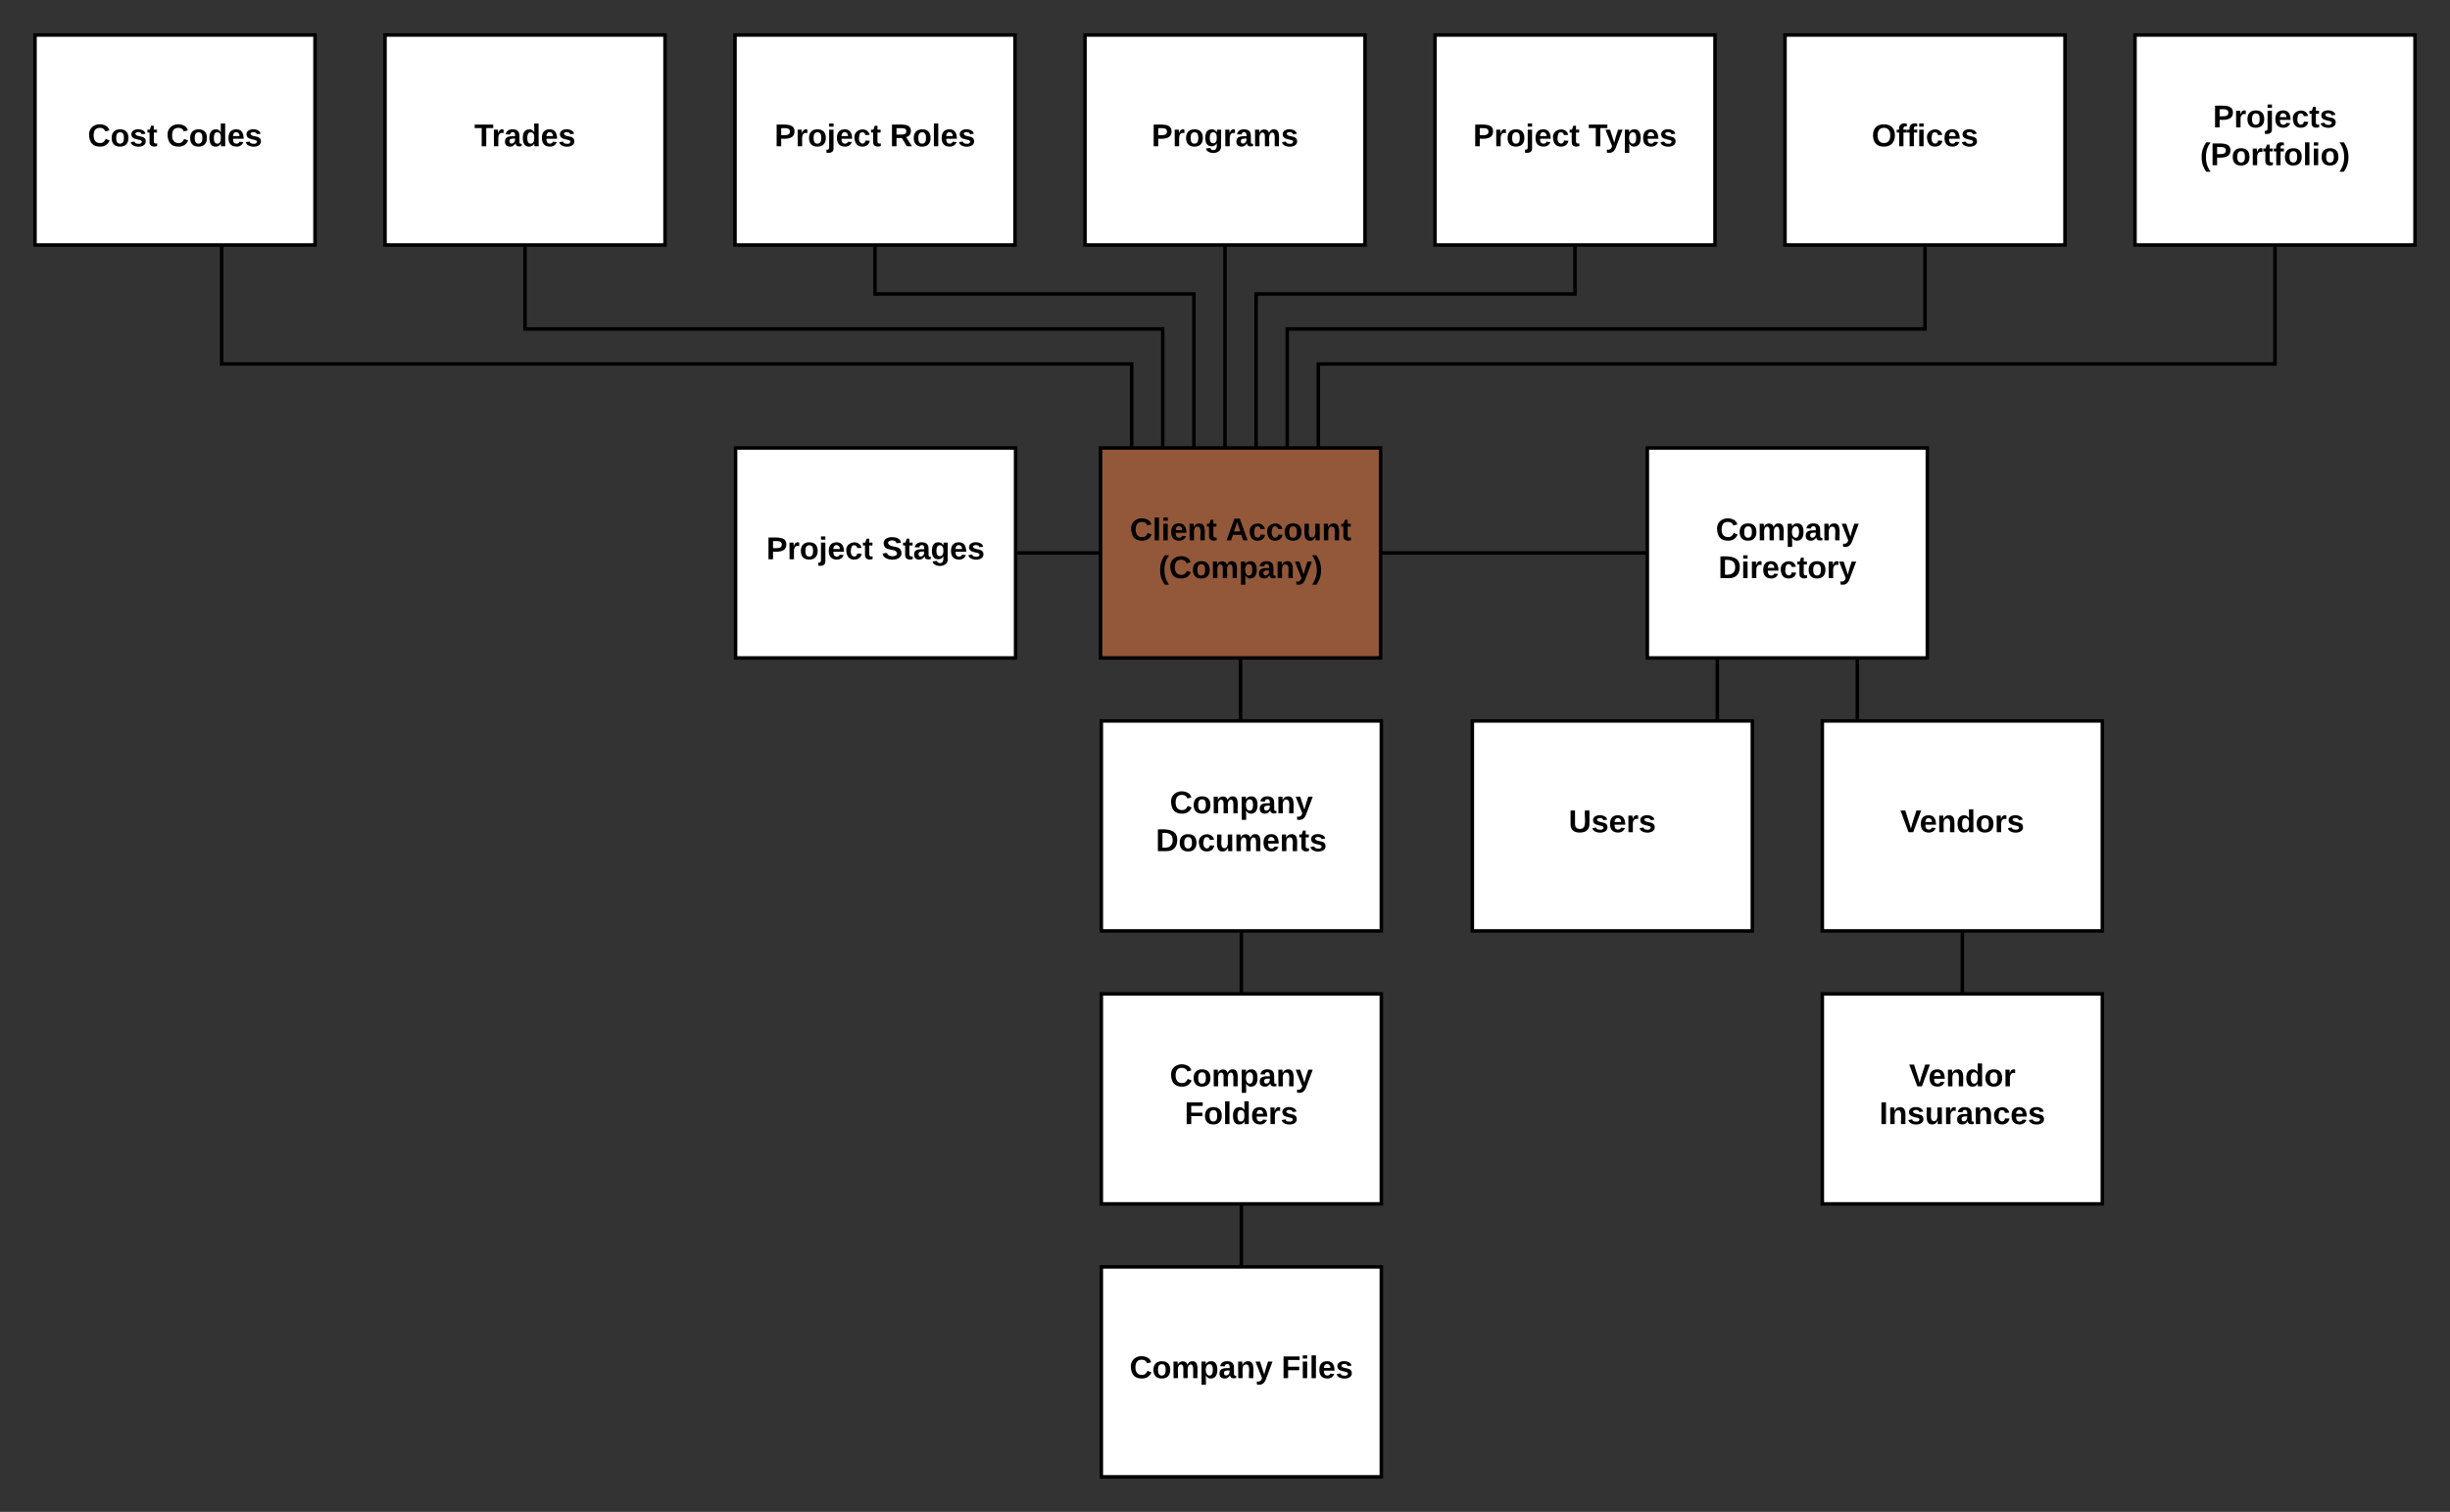 <svg xmlns="http://www.w3.org/2000/svg" xmlns:xlink="http://www.w3.org/1999/xlink" width="1400" height="864"><rect width="100%" height="100%" fill="#333333" stroke="none"/><g transform="translate(-18.667 -28)"><path d="M647.56 284h160v120h-160z" stroke="#000" stroke-width="2" fill="#f47e42" fill-opacity=".5"/><use xlink:href="#a" transform="matrix(1,0,0,1,655.556,292) translate(8.7 44.8)"/><use xlink:href="#b" transform="matrix(1,0,0,1,655.556,292) translate(63.55 44.8)"/><use xlink:href="#c" transform="matrix(1,0,0,1,655.556,292) translate(25.15 66.4)"/><path d="M1238.67 48h160v120h-160z" stroke="#000" stroke-width="2" fill="#fff"/><use xlink:href="#d" transform="matrix(1,0,0,1,1246.667,56) translate(36.55 44.8)"/><use xlink:href="#e" transform="matrix(1,0,0,1,1246.667,56) translate(29.175 66.4)"/><path d="M960 284h160v120H960z" stroke="#000" stroke-width="2" fill="#fff"/><use xlink:href="#f" transform="matrix(1,0,0,1,968,292) translate(31.1 44.8)"/><use xlink:href="#g" transform="matrix(1,0,0,1,968,292) translate(32.575 66.4)"/><path d="M638.67 48h160v120h-160z" stroke="#000" stroke-width="2" fill="#fff"/><use xlink:href="#h" transform="matrix(1,0,0,1,646.667,56) translate(30.05 55.6)"/><path d="M1038.67 48h160v120h-160z" stroke="#000" stroke-width="2" fill="#fff"/><use xlink:href="#i" transform="matrix(1,0,0,1,1046.667,56) translate(41.55 55.6)"/><path d="M439 284h160v120H439z" stroke="#000" stroke-width="2" fill="#fff"/><use xlink:href="#j" transform="matrix(1,0,0,1,447,292) translate(9.6 55.6)"/><use xlink:href="#k" transform="matrix(1,0,0,1,447,292) translate(75.5 55.6)"/><path d="M838.67 48h160v120h-160z" stroke="#000" stroke-width="2" fill="#fff"/><use xlink:href="#j" transform="matrix(1,0,0,1,846.667,56) translate(13.775 55.6)"/><use xlink:href="#l" transform="matrix(1,0,0,1,846.667,56) translate(79.675 55.6)"/><path d="M238.67 48h160v120h-160z" stroke="#000" stroke-width="2" fill="#fff"/><use xlink:href="#m" transform="matrix(1,0,0,1,246.667,56) translate(43.05 55.6)"/><path d="M318.67 168v48H683.1v68" stroke="#000" stroke-width="2" fill="none"/><path d="M1060 596h160v120h-160z" stroke="#000" stroke-width="2" fill="#fff"/><use xlink:href="#n" transform="matrix(1,0,0,1,1068,604) translate(41.575 44.8)"/><use xlink:href="#o" transform="matrix(1,0,0,1,1068,604) translate(24.575 66.4)"/><path d="M860 440h160v120H860z" stroke="#000" stroke-width="2" fill="#fff"/><use xlink:href="#p" transform="matrix(1,0,0,1,868,448) translate(47.025 55.6)"/><path d="M1060 440h160v120h-160z" stroke="#000" stroke-width="2" fill="#fff"/><use xlink:href="#q" transform="matrix(1,0,0,1,1065,445) translate(39.575 58.6)"/><path d="M648 440h160v120H648z" stroke="#000" stroke-width="2" fill="#fff"/><use xlink:href="#f" transform="matrix(1,0,0,1,656,448) translate(31.1 44.8)"/><use xlink:href="#r" transform="matrix(1,0,0,1,656,448) translate(23.125 66.4)"/><path d="M648 596h160v120H648z" stroke="#000" stroke-width="2" fill="#fff"/><use xlink:href="#f" transform="matrix(1,0,0,1,656,604) translate(31.1 44.8)"/><use xlink:href="#s" transform="matrix(1,0,0,1,656,604) translate(39.575 66.4)"/><path d="M648 752h160v120H648z" stroke="#000" stroke-width="2" fill="#fff"/><use xlink:href="#t" transform="matrix(1,0,0,1,656,760) translate(8.125 55.6)"/><use xlink:href="#u" transform="matrix(1,0,0,1,656,760) translate(94.925 55.6)"/><path d="M1118.67 168v48H754.22v68M718.67 168v116" stroke="#000" stroke-width="2" fill="none"/><path d="M1318.67 168v68H772v48" stroke="#000" stroke-width="2" fill="none"/><path d="M918.67 168v28H736.44v88" stroke="#000" stroke-width="2" fill="none"/><path d="M38.67 48h160v120h-160z" stroke="#000" stroke-width="2" fill="#fff"/><use xlink:href="#v" transform="matrix(1,0,0,1,46.667,56) translate(22.15 55.6)"/><use xlink:href="#w" transform="matrix(1,0,0,1,46.667,56) translate(67 55.6)"/><path d="M145.33 168v68h520v48" stroke="#000" stroke-width="2" fill="none"/><path d="M438.67 48h160v120h-160z" stroke="#000" stroke-width="2" fill="#fff"/><use xlink:href="#j" transform="matrix(1,0,0,1,446.667,56) translate(14.6 55.6)"/><use xlink:href="#x" transform="matrix(1,0,0,1,446.667,56) translate(80.5 55.6)"/><path d="M518.67 168v28H700.9v88M960 344H807.56M647.56 344H600" stroke="#000" stroke-width="2" fill="none"/><path d="M600 345h-1v-2h1z"/><path d="M1000 439v-34" stroke="#000" stroke-width="2" fill="none"/><path d="M1001 440h-2v-1h2zM1001 405h-2v-1h2z"/><path d="M1080 439v-34" stroke="#000" stroke-width="2" fill="none"/><path d="M1081 440h-2v-1h2zM1081 405h-2v-1h2z"/><path d="M1140 560v35" stroke="#000" stroke-width="2" fill="none"/><path d="M1141 596h-2v-1h2z"/><path d="M728 560v36M728 716v35" stroke="#000" stroke-width="2" fill="none"/><path d="M729 752h-2v-1h2z"/><path d="M727.56 404v35" stroke="#000" stroke-width="2" fill="none"/><path d="M728.56 440h-2v-1h2z"/><defs><path d="M67-125c0 53 21 87 73 88 37 1 54-22 65-47l45 17C233-25 199 4 140 4 58 4 20-42 15-125 8-235 124-281 211-232c18 10 29 29 36 50l-46 12c-8-25-30-41-62-41-52 0-71 34-72 86" id="y"/><path d="M25 0v-261h50V0H25" id="z"/><path d="M25-224v-37h50v37H25zM25 0v-190h50V0H25" id="A"/><path d="M185-48c-13 30-37 53-82 52C43 2 14-33 14-96s30-98 90-98c62 0 83 45 84 108H66c0 31 8 55 39 56 18 0 30-7 34-22zm-45-69c5-46-57-63-70-21-2 6-4 13-4 21h74" id="B"/><path d="M135-194c87-1 58 113 63 194h-50c-7-57 23-157-34-157-59 0-34 97-39 157H25l-1-190h47c2 12-1 28 3 38 12-26 28-41 61-42" id="C"/><path d="M115-3C79 11 28 4 28-45v-112H4v-33h27l15-45h31v45h36v33H77v99c-1 23 16 31 38 25v30" id="D"/><g id="a"><use transform="matrix(0.05,0,0,0.05,0,0)" xlink:href="#y"/><use transform="matrix(0.05,0,0,0.05,12.95,0)" xlink:href="#z"/><use transform="matrix(0.05,0,0,0.05,17.95,0)" xlink:href="#A"/><use transform="matrix(0.05,0,0,0.05,22.95,0)" xlink:href="#B"/><use transform="matrix(0.05,0,0,0.05,32.95,0)" xlink:href="#C"/><use transform="matrix(0.05,0,0,0.05,43.9,0)" xlink:href="#D"/></g><path d="M199 0l-22-63H83L61 0H9l90-248h61L250 0h-51zm-33-102l-36-108c-10 38-24 72-36 108h72" id="E"/><path d="M190-63c-7 42-38 67-86 67-59 0-84-38-90-98-12-110 154-137 174-36l-49 2c-2-19-15-32-35-32-30 0-35 28-38 64-6 74 65 87 74 30" id="F"/><path d="M110-194c64 0 96 36 96 99 0 64-35 99-97 99-61 0-95-36-95-99 0-62 34-99 96-99zm-1 164c35 0 45-28 45-65 0-40-10-65-43-65-34 0-45 26-45 65 0 36 10 65 43 65" id="G"/><path d="M85 4C-2 5 27-109 22-190h50c7 57-23 150 33 157 60-5 35-97 40-157h50l1 190h-47c-2-12 1-28-3-38-12 25-28 42-61 42" id="H"/><g id="b"><use transform="matrix(0.05,0,0,0.05,0,0)" xlink:href="#E"/><use transform="matrix(0.05,0,0,0.05,12.95,0)" xlink:href="#F"/><use transform="matrix(0.05,0,0,0.05,22.95,0)" xlink:href="#F"/><use transform="matrix(0.05,0,0,0.05,32.95,0)" xlink:href="#G"/><use transform="matrix(0.05,0,0,0.05,43.9,0)" xlink:href="#H"/><use transform="matrix(0.05,0,0,0.05,54.85,0)" xlink:href="#C"/><use transform="matrix(0.05,0,0,0.05,65.8,0)" xlink:href="#D"/></g><path d="M67-93c0 74 22 123 53 168H70C40 30 18-18 18-93s22-123 52-168h50c-32 44-53 94-53 168" id="I"/><path d="M220-157c-53 9-28 100-34 157h-49v-107c1-27-5-49-29-50C55-147 81-57 75 0H25l-1-190h47c2 12-1 28 3 38 10-53 101-56 108 0 13-22 24-43 59-42 82 1 51 116 57 194h-49v-107c-1-25-5-48-29-50" id="J"/><path d="M135-194c53 0 70 44 70 98 0 56-19 98-73 100-31 1-45-17-59-34 3 33 2 69 2 105H25l-1-265h48c2 10 0 23 3 31 11-24 29-35 60-35zM114-30c33 0 39-31 40-66 0-38-9-64-40-64-56 0-55 130 0 130" id="K"/><path d="M133-34C117-15 103 5 69 4 32 3 11-16 11-54c-1-60 55-63 116-61 1-26-3-47-28-47-18 1-26 9-28 27l-52-2c7-38 36-58 82-57s74 22 75 68l1 82c-1 14 12 18 25 15v27c-30 8-71 5-69-32zm-48 3c29 0 43-24 42-57-32 0-66-3-65 30 0 17 8 27 23 27" id="L"/><path d="M123 10C108 53 80 86 19 72V37c35 8 53-11 59-39L3-190h52l48 148c12-52 28-100 44-148h51" id="M"/><path d="M102-93c0 74-22 123-52 168H0C30 29 54-18 53-93c0-74-22-123-53-168h50c30 45 52 94 52 168" id="N"/><g id="c"><use transform="matrix(0.05,0,0,0.05,0,0)" xlink:href="#I"/><use transform="matrix(0.05,0,0,0.05,5.95,0)" xlink:href="#y"/><use transform="matrix(0.05,0,0,0.05,18.9,0)" xlink:href="#G"/><use transform="matrix(0.05,0,0,0.05,29.85,0)" xlink:href="#J"/><use transform="matrix(0.05,0,0,0.05,45.85,0)" xlink:href="#K"/><use transform="matrix(0.05,0,0,0.05,56.8,0)" xlink:href="#L"/><use transform="matrix(0.05,0,0,0.05,66.8,0)" xlink:href="#C"/><use transform="matrix(0.05,0,0,0.05,77.75,0)" xlink:href="#M"/><use transform="matrix(0.05,0,0,0.05,87.75,0)" xlink:href="#N"/></g><path d="M24-248c93 1 206-16 204 79-1 75-69 88-152 82V0H24v-248zm52 121c47 0 100 7 100-41 0-47-54-39-100-39v80" id="O"/><path d="M135-150c-39-12-60 13-60 57V0H25l-1-190h47c2 13-1 29 3 40 6-28 27-53 61-41v41" id="P"/><path d="M25-224v-37h50v37H25zM75 22c2 45-34 59-81 51V38c22 5 31-5 31-27v-201h50V22" id="Q"/><path d="M137-138c1-29-70-34-71-4 15 46 118 7 119 86 1 83-164 76-172 9l43-7c4 19 20 25 44 25 33 8 57-30 24-41C81-84 22-81 20-136c-2-80 154-74 161-7" id="R"/><g id="d"><use transform="matrix(0.05,0,0,0.05,0,0)" xlink:href="#O"/><use transform="matrix(0.05,0,0,0.05,12,0)" xlink:href="#P"/><use transform="matrix(0.05,0,0,0.05,19,0)" xlink:href="#G"/><use transform="matrix(0.05,0,0,0.05,29.95,0)" xlink:href="#Q"/><use transform="matrix(0.05,0,0,0.05,34.95,0)" xlink:href="#B"/><use transform="matrix(0.05,0,0,0.05,44.95,0)" xlink:href="#F"/><use transform="matrix(0.05,0,0,0.05,54.95,0)" xlink:href="#D"/><use transform="matrix(0.05,0,0,0.05,60.9,0)" xlink:href="#R"/></g><path d="M121-226c-27-7-43 5-38 36h38v33H83V0H34v-157H6v-33h28c-9-59 32-81 87-68v32" id="S"/><g id="e"><use transform="matrix(0.05,0,0,0.05,0,0)" xlink:href="#I"/><use transform="matrix(0.05,0,0,0.05,5.95,0)" xlink:href="#O"/><use transform="matrix(0.05,0,0,0.05,17.95,0)" xlink:href="#G"/><use transform="matrix(0.05,0,0,0.05,28.9,0)" xlink:href="#P"/><use transform="matrix(0.05,0,0,0.05,35.9,0)" xlink:href="#D"/><use transform="matrix(0.05,0,0,0.05,41.85,0)" xlink:href="#S"/><use transform="matrix(0.05,0,0,0.05,47.8,0)" xlink:href="#G"/><use transform="matrix(0.05,0,0,0.05,58.75,0)" xlink:href="#z"/><use transform="matrix(0.05,0,0,0.05,63.75,0)" xlink:href="#A"/><use transform="matrix(0.05,0,0,0.05,68.75,0)" xlink:href="#G"/><use transform="matrix(0.05,0,0,0.05,79.7,0)" xlink:href="#N"/></g><g id="f"><use transform="matrix(0.05,0,0,0.05,0,0)" xlink:href="#y"/><use transform="matrix(0.05,0,0,0.05,12.95,0)" xlink:href="#G"/><use transform="matrix(0.05,0,0,0.05,23.9,0)" xlink:href="#J"/><use transform="matrix(0.05,0,0,0.05,39.9,0)" xlink:href="#K"/><use transform="matrix(0.05,0,0,0.05,50.85,0)" xlink:href="#L"/><use transform="matrix(0.05,0,0,0.05,60.85,0)" xlink:href="#C"/><use transform="matrix(0.05,0,0,0.05,71.8,0)" xlink:href="#M"/></g><path d="M24-248c120-7 223 5 221 122C244-46 201 0 124 0H24v-248zM76-40c74 7 117-18 117-86 0-67-45-88-117-82v168" id="T"/><g id="g"><use transform="matrix(0.05,0,0,0.05,0,0)" xlink:href="#T"/><use transform="matrix(0.05,0,0,0.05,12.95,0)" xlink:href="#A"/><use transform="matrix(0.05,0,0,0.05,17.95,0)" xlink:href="#P"/><use transform="matrix(0.05,0,0,0.05,24.95,0)" xlink:href="#B"/><use transform="matrix(0.05,0,0,0.05,34.95,0)" xlink:href="#F"/><use transform="matrix(0.05,0,0,0.05,44.95,0)" xlink:href="#D"/><use transform="matrix(0.05,0,0,0.05,50.9,0)" xlink:href="#G"/><use transform="matrix(0.05,0,0,0.05,61.85,0)" xlink:href="#P"/><use transform="matrix(0.05,0,0,0.05,68.85,0)" xlink:href="#M"/></g><path d="M195-6C206 82 75 100 31 46c-4-6-6-13-8-21l49-6c3 16 16 24 34 25 40 0 42-37 40-79-11 22-30 35-61 35-53 0-70-43-70-97 0-56 18-96 73-97 30 0 46 14 59 34l2-30h47zm-90-29c32 0 41-27 41-63 0-35-9-62-40-62-32 0-39 29-40 63 0 36 9 62 39 62" id="U"/><g id="h"><use transform="matrix(0.05,0,0,0.05,0,0)" xlink:href="#O"/><use transform="matrix(0.05,0,0,0.05,12,0)" xlink:href="#P"/><use transform="matrix(0.05,0,0,0.05,19,0)" xlink:href="#G"/><use transform="matrix(0.05,0,0,0.05,29.95,0)" xlink:href="#U"/><use transform="matrix(0.05,0,0,0.05,40.9,0)" xlink:href="#P"/><use transform="matrix(0.05,0,0,0.05,47.9,0)" xlink:href="#L"/><use transform="matrix(0.05,0,0,0.05,57.9,0)" xlink:href="#J"/><use transform="matrix(0.05,0,0,0.05,73.9,0)" xlink:href="#R"/></g><path d="M140-251c80 0 125 45 125 126S219 4 139 4C58 4 15-44 15-125s44-126 125-126zm-1 214c52 0 73-35 73-88 0-50-21-86-72-86-52 0-73 35-73 86s22 88 72 88" id="V"/><g id="i"><use transform="matrix(0.05,0,0,0.05,0,0)" xlink:href="#V"/><use transform="matrix(0.05,0,0,0.05,14,0)" xlink:href="#S"/><use transform="matrix(0.05,0,0,0.05,19.95,0)" xlink:href="#S"/><use transform="matrix(0.05,0,0,0.05,25.9,0)" xlink:href="#A"/><use transform="matrix(0.05,0,0,0.05,30.9,0)" xlink:href="#F"/><use transform="matrix(0.05,0,0,0.05,40.9,0)" xlink:href="#B"/><use transform="matrix(0.05,0,0,0.05,50.9,0)" xlink:href="#R"/></g><g id="j"><use transform="matrix(0.05,0,0,0.05,0,0)" xlink:href="#O"/><use transform="matrix(0.05,0,0,0.05,12,0)" xlink:href="#P"/><use transform="matrix(0.05,0,0,0.05,19,0)" xlink:href="#G"/><use transform="matrix(0.05,0,0,0.05,29.95,0)" xlink:href="#Q"/><use transform="matrix(0.05,0,0,0.05,34.95,0)" xlink:href="#B"/><use transform="matrix(0.05,0,0,0.05,44.95,0)" xlink:href="#F"/><use transform="matrix(0.05,0,0,0.05,54.95,0)" xlink:href="#D"/></g><path d="M169-182c-1-43-94-46-97-3 18 66 151 10 154 114 3 95-165 93-204 36-6-8-10-19-12-30l50-8c3 46 112 56 116 5-17-69-150-10-154-114-4-87 153-88 188-35 5 8 8 18 10 28" id="W"/><g id="k"><use transform="matrix(0.05,0,0,0.05,0,0)" xlink:href="#W"/><use transform="matrix(0.05,0,0,0.05,12,0)" xlink:href="#D"/><use transform="matrix(0.05,0,0,0.05,17.95,0)" xlink:href="#L"/><use transform="matrix(0.05,0,0,0.05,27.95,0)" xlink:href="#U"/><use transform="matrix(0.05,0,0,0.05,38.9,0)" xlink:href="#B"/><use transform="matrix(0.05,0,0,0.05,48.9,0)" xlink:href="#R"/></g><path d="M136-208V0H84v-208H4v-40h212v40h-80" id="X"/><g id="l"><use transform="matrix(0.05,0,0,0.05,0,0)" xlink:href="#X"/><use transform="matrix(0.05,0,0,0.05,9.6,0)" xlink:href="#M"/><use transform="matrix(0.05,0,0,0.05,19.6,0)" xlink:href="#K"/><use transform="matrix(0.05,0,0,0.05,30.55,0)" xlink:href="#B"/><use transform="matrix(0.05,0,0,0.05,40.55,0)" xlink:href="#R"/></g><path d="M88-194c31-1 46 15 58 34l-1-101h50l1 261h-48c-2-10 0-23-3-31C134-8 116 4 84 4 32 4 16-41 15-95c0-56 19-97 73-99zm17 164c33 0 40-30 41-66 1-37-9-64-41-64s-38 30-39 65c0 43 13 65 39 65" id="Y"/><g id="m"><use transform="matrix(0.05,0,0,0.05,0,0)" xlink:href="#X"/><use transform="matrix(0.05,0,0,0.05,9.95,0)" xlink:href="#P"/><use transform="matrix(0.05,0,0,0.05,16.95,0)" xlink:href="#L"/><use transform="matrix(0.05,0,0,0.05,26.95,0)" xlink:href="#Y"/><use transform="matrix(0.05,0,0,0.05,37.9,0)" xlink:href="#B"/><use transform="matrix(0.05,0,0,0.05,47.9,0)" xlink:href="#R"/></g><path d="M147 0H94L2-248h55l64 206c17-72 42-137 63-206h54" id="Z"/><g id="n"><use transform="matrix(0.05,0,0,0.05,0,0)" xlink:href="#Z"/><use transform="matrix(0.05,0,0,0.05,11,0)" xlink:href="#B"/><use transform="matrix(0.05,0,0,0.05,21,0)" xlink:href="#C"/><use transform="matrix(0.05,0,0,0.05,31.95,0)" xlink:href="#Y"/><use transform="matrix(0.05,0,0,0.05,42.9,0)" xlink:href="#G"/><use transform="matrix(0.05,0,0,0.05,53.85,0)" xlink:href="#P"/></g><path d="M24 0v-248h52V0H24" id="aa"/><g id="o"><use transform="matrix(0.05,0,0,0.05,0,0)" xlink:href="#aa"/><use transform="matrix(0.05,0,0,0.05,5,0)" xlink:href="#C"/><use transform="matrix(0.05,0,0,0.05,15.95,0)" xlink:href="#R"/><use transform="matrix(0.05,0,0,0.05,25.95,0)" xlink:href="#H"/><use transform="matrix(0.05,0,0,0.05,36.9,0)" xlink:href="#P"/><use transform="matrix(0.05,0,0,0.05,43.9,0)" xlink:href="#L"/><use transform="matrix(0.05,0,0,0.05,53.9,0)" xlink:href="#C"/><use transform="matrix(0.05,0,0,0.05,64.85,0)" xlink:href="#F"/><use transform="matrix(0.05,0,0,0.05,74.85,0)" xlink:href="#B"/><use transform="matrix(0.05,0,0,0.05,84.85,0)" xlink:href="#R"/></g><path d="M238-95c0 69-44 99-111 99C63 4 22-25 22-93v-155h51v151c-1 38 19 59 55 60 90 1 49-130 58-211h52v153" id="ab"/><g id="p"><use transform="matrix(0.05,0,0,0.05,0,0)" xlink:href="#ab"/><use transform="matrix(0.05,0,0,0.05,12.95,0)" xlink:href="#R"/><use transform="matrix(0.05,0,0,0.05,22.95,0)" xlink:href="#B"/><use transform="matrix(0.05,0,0,0.05,32.95,0)" xlink:href="#P"/><use transform="matrix(0.05,0,0,0.05,39.95,0)" xlink:href="#R"/></g><g id="q"><use transform="matrix(0.05,0,0,0.05,0,0)" xlink:href="#Z"/><use transform="matrix(0.05,0,0,0.05,11,0)" xlink:href="#B"/><use transform="matrix(0.05,0,0,0.05,21,0)" xlink:href="#C"/><use transform="matrix(0.05,0,0,0.05,31.95,0)" xlink:href="#Y"/><use transform="matrix(0.05,0,0,0.05,42.9,0)" xlink:href="#G"/><use transform="matrix(0.05,0,0,0.05,53.85,0)" xlink:href="#P"/><use transform="matrix(0.05,0,0,0.05,60.85,0)" xlink:href="#R"/></g><g id="r"><use transform="matrix(0.05,0,0,0.05,0,0)" xlink:href="#T"/><use transform="matrix(0.05,0,0,0.05,12.95,0)" xlink:href="#G"/><use transform="matrix(0.05,0,0,0.05,23.9,0)" xlink:href="#F"/><use transform="matrix(0.05,0,0,0.05,33.9,0)" xlink:href="#H"/><use transform="matrix(0.05,0,0,0.05,44.85,0)" xlink:href="#J"/><use transform="matrix(0.05,0,0,0.05,60.85,0)" xlink:href="#B"/><use transform="matrix(0.05,0,0,0.05,70.85,0)" xlink:href="#C"/><use transform="matrix(0.05,0,0,0.05,81.8,0)" xlink:href="#D"/><use transform="matrix(0.05,0,0,0.05,87.75,0)" xlink:href="#R"/></g><path d="M76-208v77h127v40H76V0H24v-248h183v40H76" id="ac"/><g id="s"><use transform="matrix(0.05,0,0,0.05,0,0)" xlink:href="#ac"/><use transform="matrix(0.05,0,0,0.05,10.95,0)" xlink:href="#G"/><use transform="matrix(0.05,0,0,0.05,21.9,0)" xlink:href="#z"/><use transform="matrix(0.05,0,0,0.05,26.9,0)" xlink:href="#Y"/><use transform="matrix(0.05,0,0,0.05,37.85,0)" xlink:href="#B"/><use transform="matrix(0.05,0,0,0.05,47.85,0)" xlink:href="#P"/><use transform="matrix(0.05,0,0,0.05,54.85,0)" xlink:href="#R"/></g><g id="t"><use transform="matrix(0.05,0,0,0.05,0,0)" xlink:href="#y"/><use transform="matrix(0.05,0,0,0.05,12.95,0)" xlink:href="#G"/><use transform="matrix(0.05,0,0,0.05,23.9,0)" xlink:href="#J"/><use transform="matrix(0.05,0,0,0.05,39.9,0)" xlink:href="#K"/><use transform="matrix(0.05,0,0,0.05,50.85,0)" xlink:href="#L"/><use transform="matrix(0.05,0,0,0.05,60.85,0)" xlink:href="#C"/><use transform="matrix(0.05,0,0,0.05,71.8,0)" xlink:href="#M"/></g><g id="u"><use transform="matrix(0.05,0,0,0.05,0,0)" xlink:href="#ac"/><use transform="matrix(0.05,0,0,0.05,10.95,0)" xlink:href="#A"/><use transform="matrix(0.05,0,0,0.05,15.95,0)" xlink:href="#z"/><use transform="matrix(0.05,0,0,0.05,20.95,0)" xlink:href="#B"/><use transform="matrix(0.05,0,0,0.05,30.95,0)" xlink:href="#R"/></g><g id="v"><use transform="matrix(0.05,0,0,0.05,0,0)" xlink:href="#y"/><use transform="matrix(0.05,0,0,0.05,12.95,0)" xlink:href="#G"/><use transform="matrix(0.05,0,0,0.05,23.9,0)" xlink:href="#R"/><use transform="matrix(0.05,0,0,0.05,33.9,0)" xlink:href="#D"/></g><g id="w"><use transform="matrix(0.05,0,0,0.05,0,0)" xlink:href="#y"/><use transform="matrix(0.05,0,0,0.05,12.95,0)" xlink:href="#G"/><use transform="matrix(0.05,0,0,0.05,23.9,0)" xlink:href="#Y"/><use transform="matrix(0.05,0,0,0.05,34.85,0)" xlink:href="#B"/><use transform="matrix(0.05,0,0,0.05,44.85,0)" xlink:href="#R"/></g><path d="M240-174c0 40-23 61-54 70L253 0h-59l-57-94H76V0H24v-248c93 4 217-23 216 74zM76-134c48-2 112 12 112-38 0-48-66-32-112-35v73" id="ad"/><g id="x"><use transform="matrix(0.05,0,0,0.05,0,0)" xlink:href="#ad"/><use transform="matrix(0.05,0,0,0.05,12.95,0)" xlink:href="#G"/><use transform="matrix(0.05,0,0,0.05,23.9,0)" xlink:href="#z"/><use transform="matrix(0.05,0,0,0.05,28.9,0)" xlink:href="#B"/><use transform="matrix(0.05,0,0,0.05,38.9,0)" xlink:href="#R"/></g></defs></g></svg>